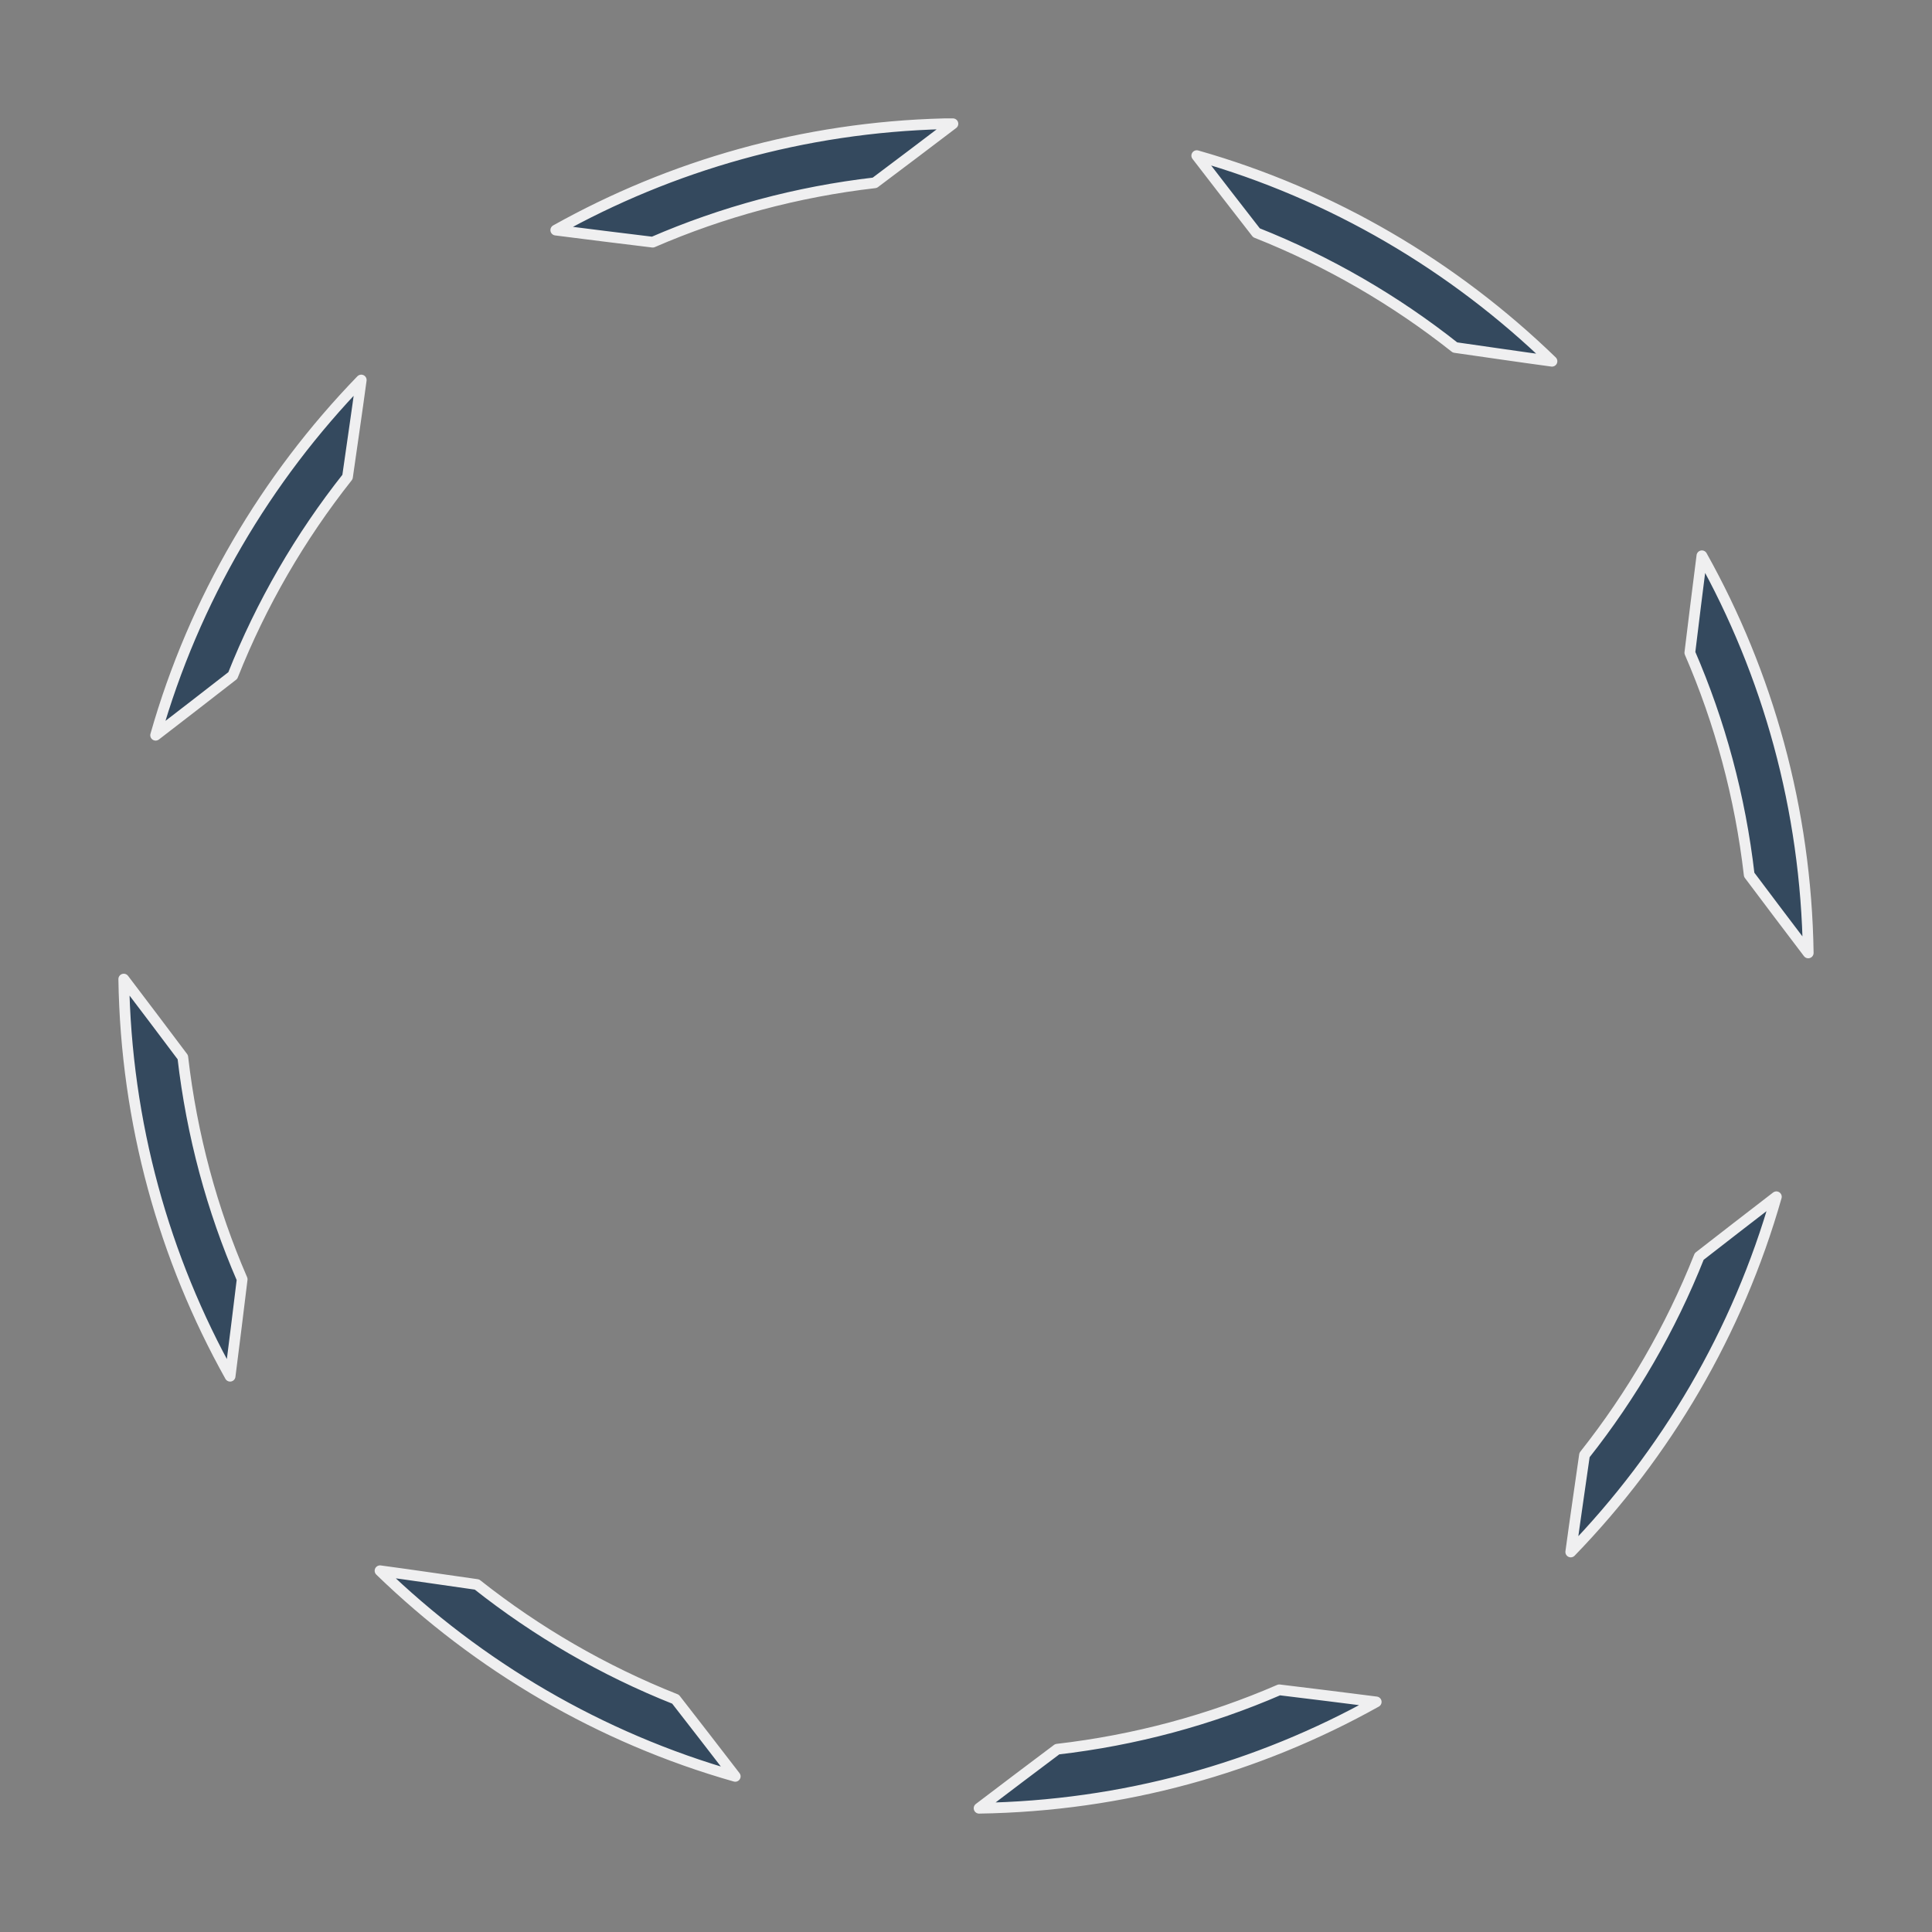<?xml version="1.0" encoding="UTF-8" standalone="no"?>
<!-- Generator: Adobe Illustrator 17.0.0, SVG Export Plug-In . SVG Version: 6.00 Build 0)  -->

<svg
   xmlns:dc="http://purl.org/dc/elements/1.1/"
   xmlns:cc="http://creativecommons.org/ns#"
   xmlns:rdf="http://www.w3.org/1999/02/22-rdf-syntax-ns#"
   xmlns:svg="http://www.w3.org/2000/svg"
   xmlns="http://www.w3.org/2000/svg"
   xmlns:sodipodi="http://sodipodi.sourceforge.net/DTD/sodipodi-0.dtd"
   xmlns:inkscape="http://www.inkscape.org/namespaces/inkscape"
   version="1.1"
   id="Capa_1"
   x="0px"
   y="0px"
   width="180"
   height="180"
   viewBox="0 0 180 180"
   enable-background="new 0 0 64 64"
   xml:space="preserve"
   inkscape:version="0.48.5 r10040"
   sodipodi:docname="busy_dark.svg"
   inkscape:export-filename="/home/iktwo/devel/musicgear/resources/images/drawable-xxxhdpi/busy.png"
   inkscape:export-xdpi="96"
   inkscape:export-ydpi="96"><rect x="0" y="0" width="180" height="180" fill="#808080" stroke="none"/><defs
     id="defs9" /><sodipodi:namedview
     pagecolor="#ffffff"
     bordercolor="#666666"
     borderopacity="1"
     objecttolerance="10"
     gridtolerance="10"
     guidetolerance="10"
     inkscape:pageopacity="0"
     inkscape:pageshadow="2"
     inkscape:window-width="1272"
     inkscape:window-height="1013"
     id="namedview7"
     showgrid="false"
     fit-margin-top="0"
     fit-margin-left="0"
     fit-margin-right="0"
     fit-margin-bottom="0"
     inkscape:zoom="2.6074563"
     inkscape:cx="49.375673"
     inkscape:cy="103.29544"
     inkscape:window-x="183"
     inkscape:window-y="27"
     inkscape:window-maximized="0"
     inkscape:current-layer="Capa_1" /><path
     style="fill:#34495e;fill-opacity:1;stroke:#efeff0;stroke-opacity:1;stroke-linejoin:round;stroke-linecap:round"
     d="M 87.969 11.531 C 74.844 11.864 62.543 15.423 51.781 21.438 C 54.867 21.835 57.933 22.211 60.812 22.562 C 67.28 19.758 74.227 17.871 81.5 17.031 C 83.82 15.285 86.302 13.422 88.781 11.531 C 88.511 11.535 88.238 11.524 87.969 11.531 z M 111.5 14.5 C 113.4 16.96 115.278 19.407 117.062 21.688 C 123.763 24.346 129.999 27.971 135.562 32.375 C 138.435 32.781 141.504 33.24 144.594 33.656 C 135.427 24.773 124.123 18.088 111.5 14.5 z M 33.656 35.406 C 24.773 44.573 18.088 55.877 14.5 68.5 C 16.96 66.6 19.407 64.722 21.688 62.938 C 24.346 56.237 27.971 50.001 32.375 44.438 C 32.781 41.565 33.24 38.496 33.656 35.406 z M 158.562 51.781 C 158.165 54.867 157.789 57.933 157.438 60.812 C 160.242 67.28 162.129 74.227 162.969 81.5 C 164.715 83.82 166.578 86.302 168.469 88.781 C 168.265 75.354 164.7 62.764 158.562 51.781 z M 11.531 91.219 C 11.735 104.646 15.3 117.236 21.438 128.219 C 21.835 125.133 22.211 122.067 22.562 119.188 C 19.758 112.72 17.871 105.773 17.031 98.5 C 15.285 96.18 13.422 93.698 11.531 91.219 z M 165.5 111.5 C 163.04 113.4 160.593 115.278 158.312 117.062 C 155.654 123.763 152.029 129.999 147.625 135.562 C 147.219 138.435 146.76 141.504 146.344 144.594 C 155.227 135.427 161.912 124.123 165.5 111.5 z M 35.406 146.344 C 44.573 155.227 55.877 161.912 68.5 165.5 C 66.6 163.04 64.722 160.593 62.938 158.312 C 56.237 155.654 50.001 152.029 44.438 147.625 C 41.565 147.219 38.496 146.76 35.406 146.344 z M 119.188 157.438 C 112.72 160.242 105.773 162.129 98.5 162.969 C 96.18 164.715 93.698 166.578 91.219 168.469 C 104.646 168.265 117.236 164.7 128.219 158.562 C 125.133 158.165 122.067 157.789 119.188 157.438 z "
     id="path3800" /></svg>
